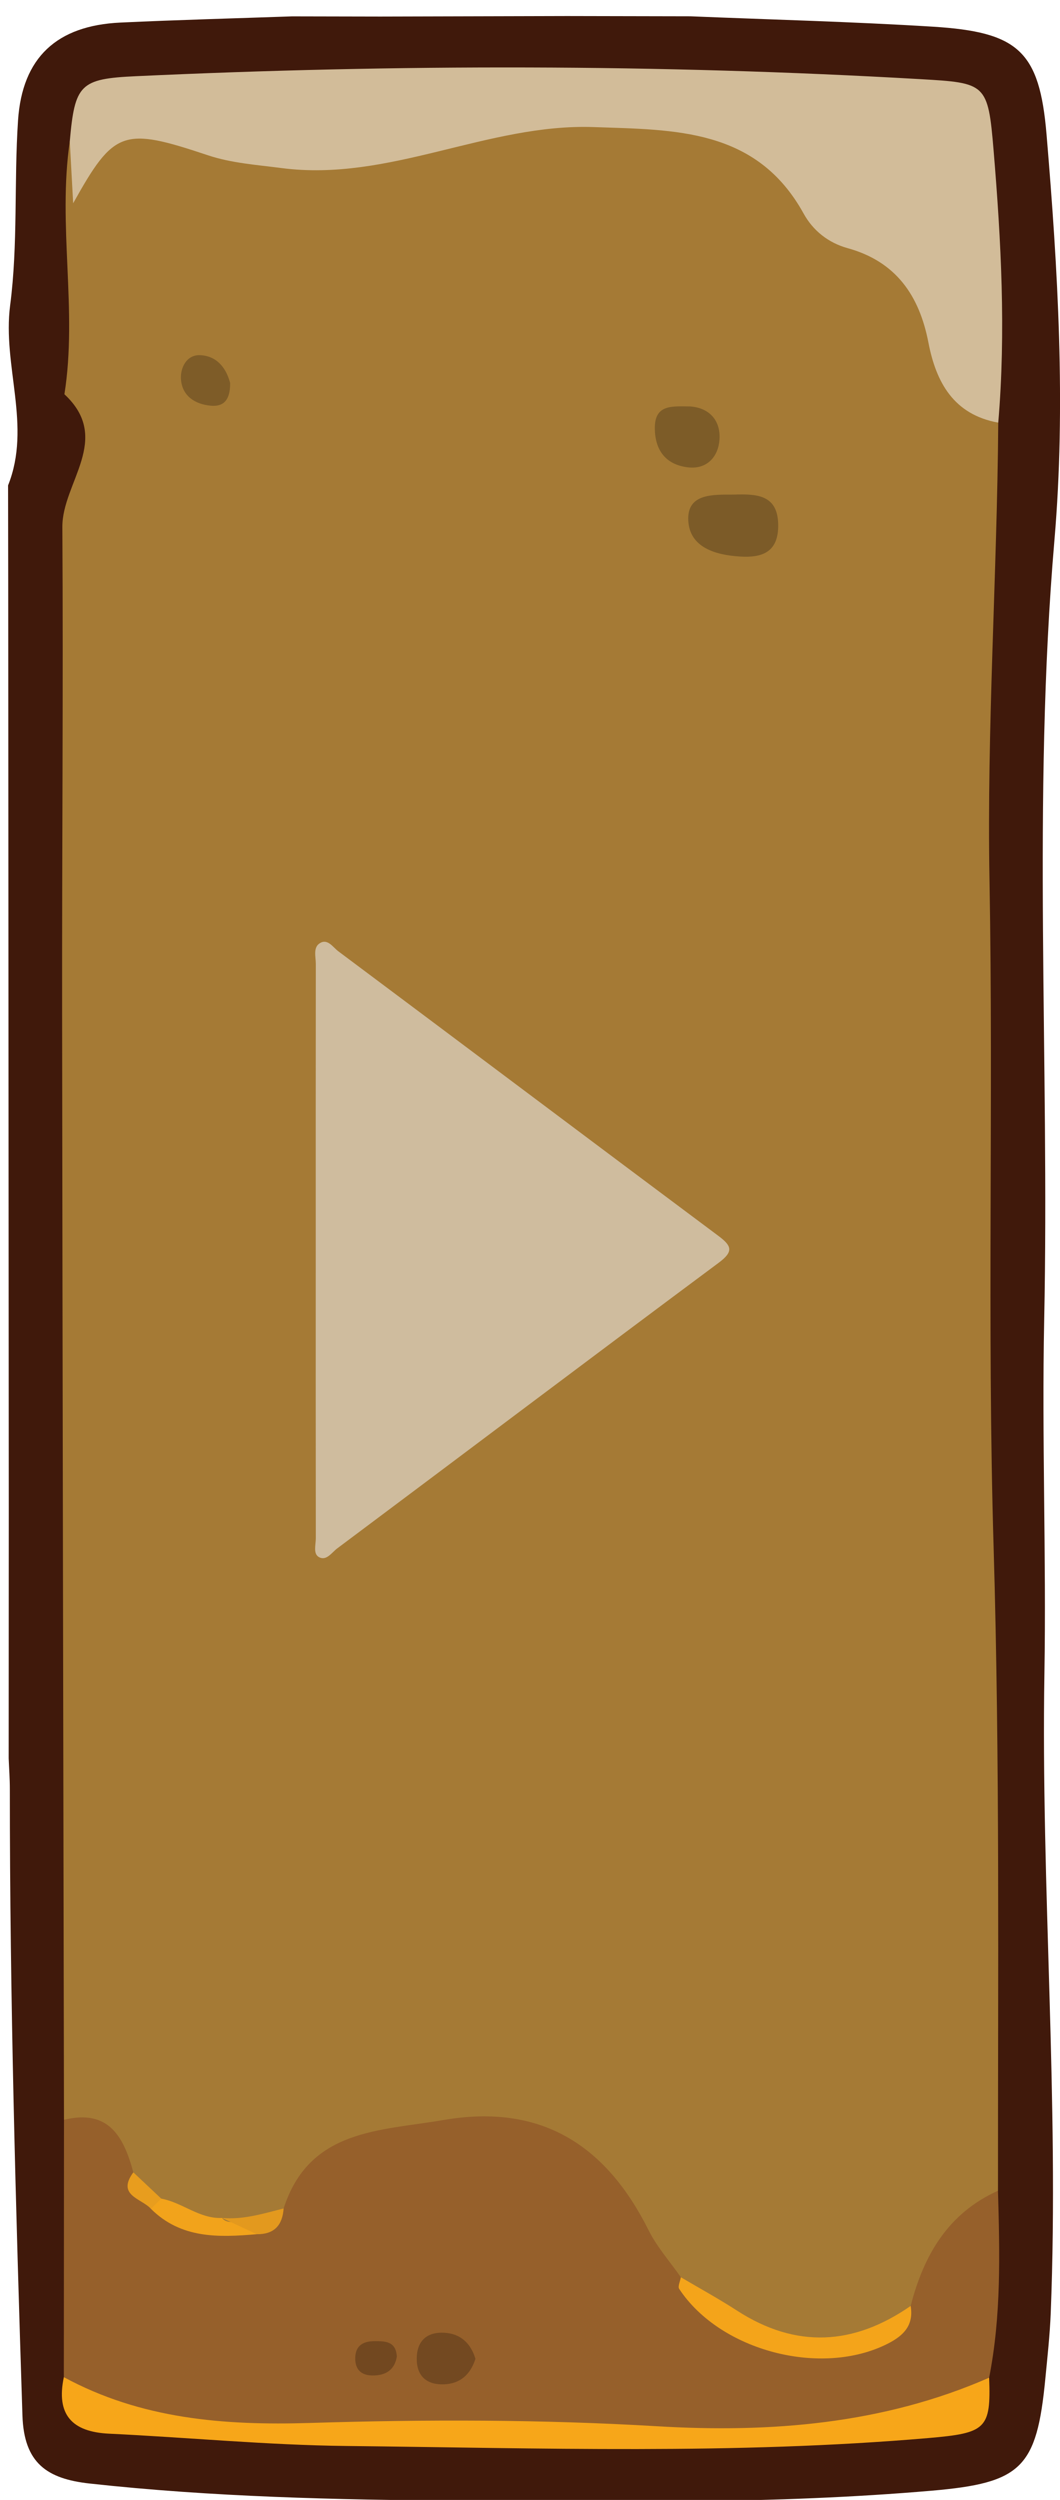 <?xml version="1.0" encoding="utf-8"?>
<!-- Generator: Adobe Illustrator 16.0.0, SVG Export Plug-In . SVG Version: 6.00 Build 0)  -->
<!DOCTYPE svg PUBLIC "-//W3C//DTD SVG 1.1//EN" "http://www.w3.org/Graphics/SVG/1.1/DTD/svg11.dtd">
<svg version="1.1" id="Ebene_1" xmlns="http://www.w3.org/2000/svg" xmlns:xlink="http://www.w3.org/1999/xlink" x="0px" y="0px"
	 width="119.984px" height="282.965px" viewBox="0 0 119.984 282.965" enable-background="new 0 0 119.984 282.965"
	 xml:space="preserve">
<g>
	<path fill="#40190B" d="M33.066,1.852c3.328,0.008,6.657,0.015,9.985,0.022c7.044-0.02,14.088-0.039,21.133-0.059
		c4.657,0.01,9.314,0.021,13.973,0.03c9.143,0.377,18.295,0.609,27.426,1.174c9.689,0.601,12.084,2.76,12.878,12.2
		c1.284,15.275,2.194,30.691,0.894,45.905c-2.519,29.452-0.554,58.888-1.161,88.317c-0.274,13.322,0.246,26.66,0.026,39.984
		c-0.397,24.137,1.671,48.243,0.715,72.38c-0.099,2.491-0.375,4.978-0.614,7.462c-0.971,10.079-2.694,11.773-12.873,12.652
		c-17.782,1.534-35.605,1.261-53.423,1.131c-13.979-0.103-27.95-0.414-41.874-1.943c-4.819-0.53-7.438-2.299-7.611-7.694
		c-0.763-23.631-1.428-47.26-1.427-70.903c0.002-1.164-0.086-2.326-0.132-3.49c0.004-9.326,0.007-18.654,0.012-27.981
		C0.97,135.996,0.949,100.953,0.929,65.912c-0.005-3.658-0.011-7.315-0.016-10.972c2.691-6.74-0.657-13.535,0.235-20.383
		c0.899-6.896,0.429-13.958,0.893-20.925C2.514,6.508,6.433,2.894,13.619,2.555C20.098,2.249,26.584,2.081,33.066,1.852z"/>
	<path fill="#A57A35" d="M112.995,47.84c-0.13,17.272-1.303,34.511-0.991,51.809c0.451,25.14-0.278,50.308,0.464,75.437
		c0.718,24.302,0.482,48.586,0.497,72.879c-4.305,3.961-7.188,8.905-9.728,14.094c-5.717,4.231-11.803,5.066-18.207,1.76
		c-2.951-1.523-5.834-3.202-8.516-5.191c-3.843-3.908-5.915-9.124-9.814-13.049c-2.87-2.889-5.876-4.673-10.042-4.329
		c-2.302,0.188-4.627-0.022-6.941,0.123c-7.212,0.456-13.634,2.38-17.383,9.309c-2.094,1.351-4.428,1.645-6.847,1.572
		c-2.652-0.044-4.979-1.08-7.222-2.377c-1.42-0.93-2.575-2.16-3.764-3.349c-1.6-3.098-3.608-5.745-7.259-6.592
		C7.17,198.15,7.077,156.366,7.031,114.582C7.01,96.27,7.169,77.956,7.059,59.645c-0.029-5.014,5.688-9.948,0.233-15.019
		c1.502-9.517-0.787-19.114,0.609-28.632C9.574,17.2,9.22,18.752,8.974,20.08c0.807-2.197,2.547-4.078,4.983-5.289
		c2.674-1.33,5.188-0.392,7.709,0.54c8.732,3.225,17.617,3.291,26.46,0.755c9.229-2.645,18.538-3.648,28.062-2.444
		c6.359,0.805,11.845,3.16,15.399,8.881c1.56,2.511,3.989,3.945,6.633,5.079c3.366,1.443,6.129,3.655,7.008,7.301
		C106.479,40.083,108.792,44.495,112.995,47.84z"/>
	<path fill="#96602B" d="M7.244,239.936c5.062-1.244,6.773,1.933,7.848,5.95c0.235,1.882,1.745,2.786,2.993,3.895
		c3.146,2.038,6.621,2.521,10.265,2.188c1.694,0.171,2.732-0.897,3.754-1.997c2.897-9.007,10.866-8.766,18.089-10.011
		c11.045-1.901,18.396,2.812,23.224,12.478c0.951,1.904,2.42,3.551,3.648,5.315c5.516,5.962,11.823,9.629,20.363,7.409
		c2.524-0.656,4.582-1.663,5.652-4.159c1.473-5.728,4.219-10.489,9.883-13.038c0.201,7.08,0.38,14.157-1.001,21.162
		c-1.499,2.839-4.342,3.479-7.068,4.16c-10.254,2.566-20.713,2.988-31.203,2.536c-13.626-0.587-27.238-0.332-40.866-0.132
		c-6.593,0.099-13.263-0.512-19.68-2.397c-2.41-0.709-4.688-1.781-5.92-4.228C7.232,259.355,7.239,249.646,7.244,239.936z"/>
	<path fill="#D2BC99" d="M112.995,47.84c-5.049-0.915-7.038-4.562-7.905-9.065c-1.029-5.338-3.686-9.178-9.141-10.685
		c-2.202-0.608-3.929-1.999-4.986-3.918c-5.329-9.661-14.58-9.468-23.764-9.788c-12.048-0.42-23.124,6.238-35.35,4.637
		c-2.804-0.367-5.64-0.554-8.307-1.444c-9.609-3.209-10.617-2.904-15.26,5.431c-0.132-2.423-0.257-4.719-0.382-7.014
		c0.564-6.465,1.182-7.077,7.477-7.369c29.604-1.374,59.206-1.373,88.798,0.333c7.421,0.427,7.661,0.47,8.29,8.029
		C113.318,27.246,113.871,37.538,112.995,47.84z"/>
	<path fill="#F7A619" d="M7.226,269.066c8.733,4.738,18.102,5.485,27.869,5.184c13.096-0.407,26.196-0.405,39.327,0.375
		c12.747,0.757,25.535-0.23,37.542-5.499c0.215,5.806-0.343,6.271-6.892,6.834c-21.932,1.884-43.898,1.135-65.854,0.896
		c-8.963-0.098-17.917-0.965-26.878-1.393C8.102,275.261,6.343,273.27,7.226,269.066z"/>
	<path fill="#F4A41A" d="M103.082,261.003c0.351,2.159-0.743,3.332-2.585,4.269c-7.49,3.811-18.952,0.867-23.617-6.194
		c-0.183-0.277,0.114-0.873,0.187-1.321c2.122,1.254,4.291,2.438,6.359,3.778C90.117,265.864,96.646,265.469,103.082,261.003z"/>
	<path fill="#7C5B28" d="M83.038,55.981c2.616-0.081,5.109-0.033,5.048,3.637c-0.05,2.938-1.9,3.525-4.309,3.376
		c-2.797-0.172-5.719-1.021-5.869-4.085C77.755,55.815,80.742,55.993,83.038,55.981z"/>
	<path fill="#7D5C28" d="M78.127,46.005c2.115,0.149,3.467,1.543,3.312,3.763c-0.136,1.927-1.42,3.411-3.63,3.123
		c-2.448-0.318-3.66-1.918-3.688-4.387C74.091,45.743,76.066,45.992,78.127,46.005z"/>
	<path fill="#7E5C28" d="M26.05,43.353c0.018,1.992-0.786,2.687-2.165,2.569c-1.812-0.153-3.256-1.104-3.399-2.966
		c-0.101-1.306,0.624-2.844,2.209-2.754C24.776,40.32,25.689,41.958,26.05,43.353z"/>
	<path fill="#F2A31B" d="M29.057,252.886c-4.31,0.372-8.565,0.521-11.973-2.874c-0.205-0.986,0.133-1.424,1.169-1.152
		c2.386,0.428,4.312,2.302,6.871,2.185C26.118,252.333,28.704,250.227,29.057,252.886z"/>
	<path fill="#E3991E" d="M29.057,252.886c-1.311-0.614-2.623-1.229-3.934-1.843c2.417,0.227,4.688-0.496,6.981-1.072
		C31.981,251.876,31.028,252.913,29.057,252.886z"/>
	<path fill="#E89D1E" d="M18.252,248.859c-0.39,0.384-0.779,0.768-1.168,1.151c-1.07-1.179-3.917-1.5-1.992-4.126
		C16.146,246.877,17.199,247.867,18.252,248.859z"/>
	<path fill="#734921" d="M53.817,266.991c-0.56,1.768-1.721,2.813-3.544,2.887c-1.955,0.076-3.125-0.916-3.1-2.947
		c0.024-2.023,1.208-3.015,3.16-2.889C52.142,264.157,53.289,265.236,53.817,266.991z"/>
	<path fill="#724820" d="M44.919,266.734c-0.247,1.53-1.281,2.166-2.794,2.142c-1.155-0.021-1.87-0.587-1.913-1.81
		c-0.053-1.506,0.821-2.077,2.184-2.074C43.581,264.994,44.817,264.98,44.919,266.734z"/>
</g>
<g>
	<path fill="#CFBC9E" d="M35.74,141.609c-0.002,10.833-0.007,21.663,0.008,32.495c0,0.731-0.318,1.739,0.324,2.123
		c0.86,0.516,1.481-0.505,2.094-0.962c14.401-10.771,28.76-21.604,43.188-32.338c1.732-1.289,1.457-1.924-0.055-3.053
		c-14.352-10.713-28.662-21.479-43.006-32.201c-0.607-0.453-1.213-1.486-2.109-0.904c-0.764,0.496-0.434,1.538-0.436,2.343
		C35.734,119.945,35.74,130.777,35.74,141.609z"/>
</g>
<path fill="none" d="M178.291,144.294c0.222,0.222,0.441,0.443,0.664,0.665"/>
</svg>
